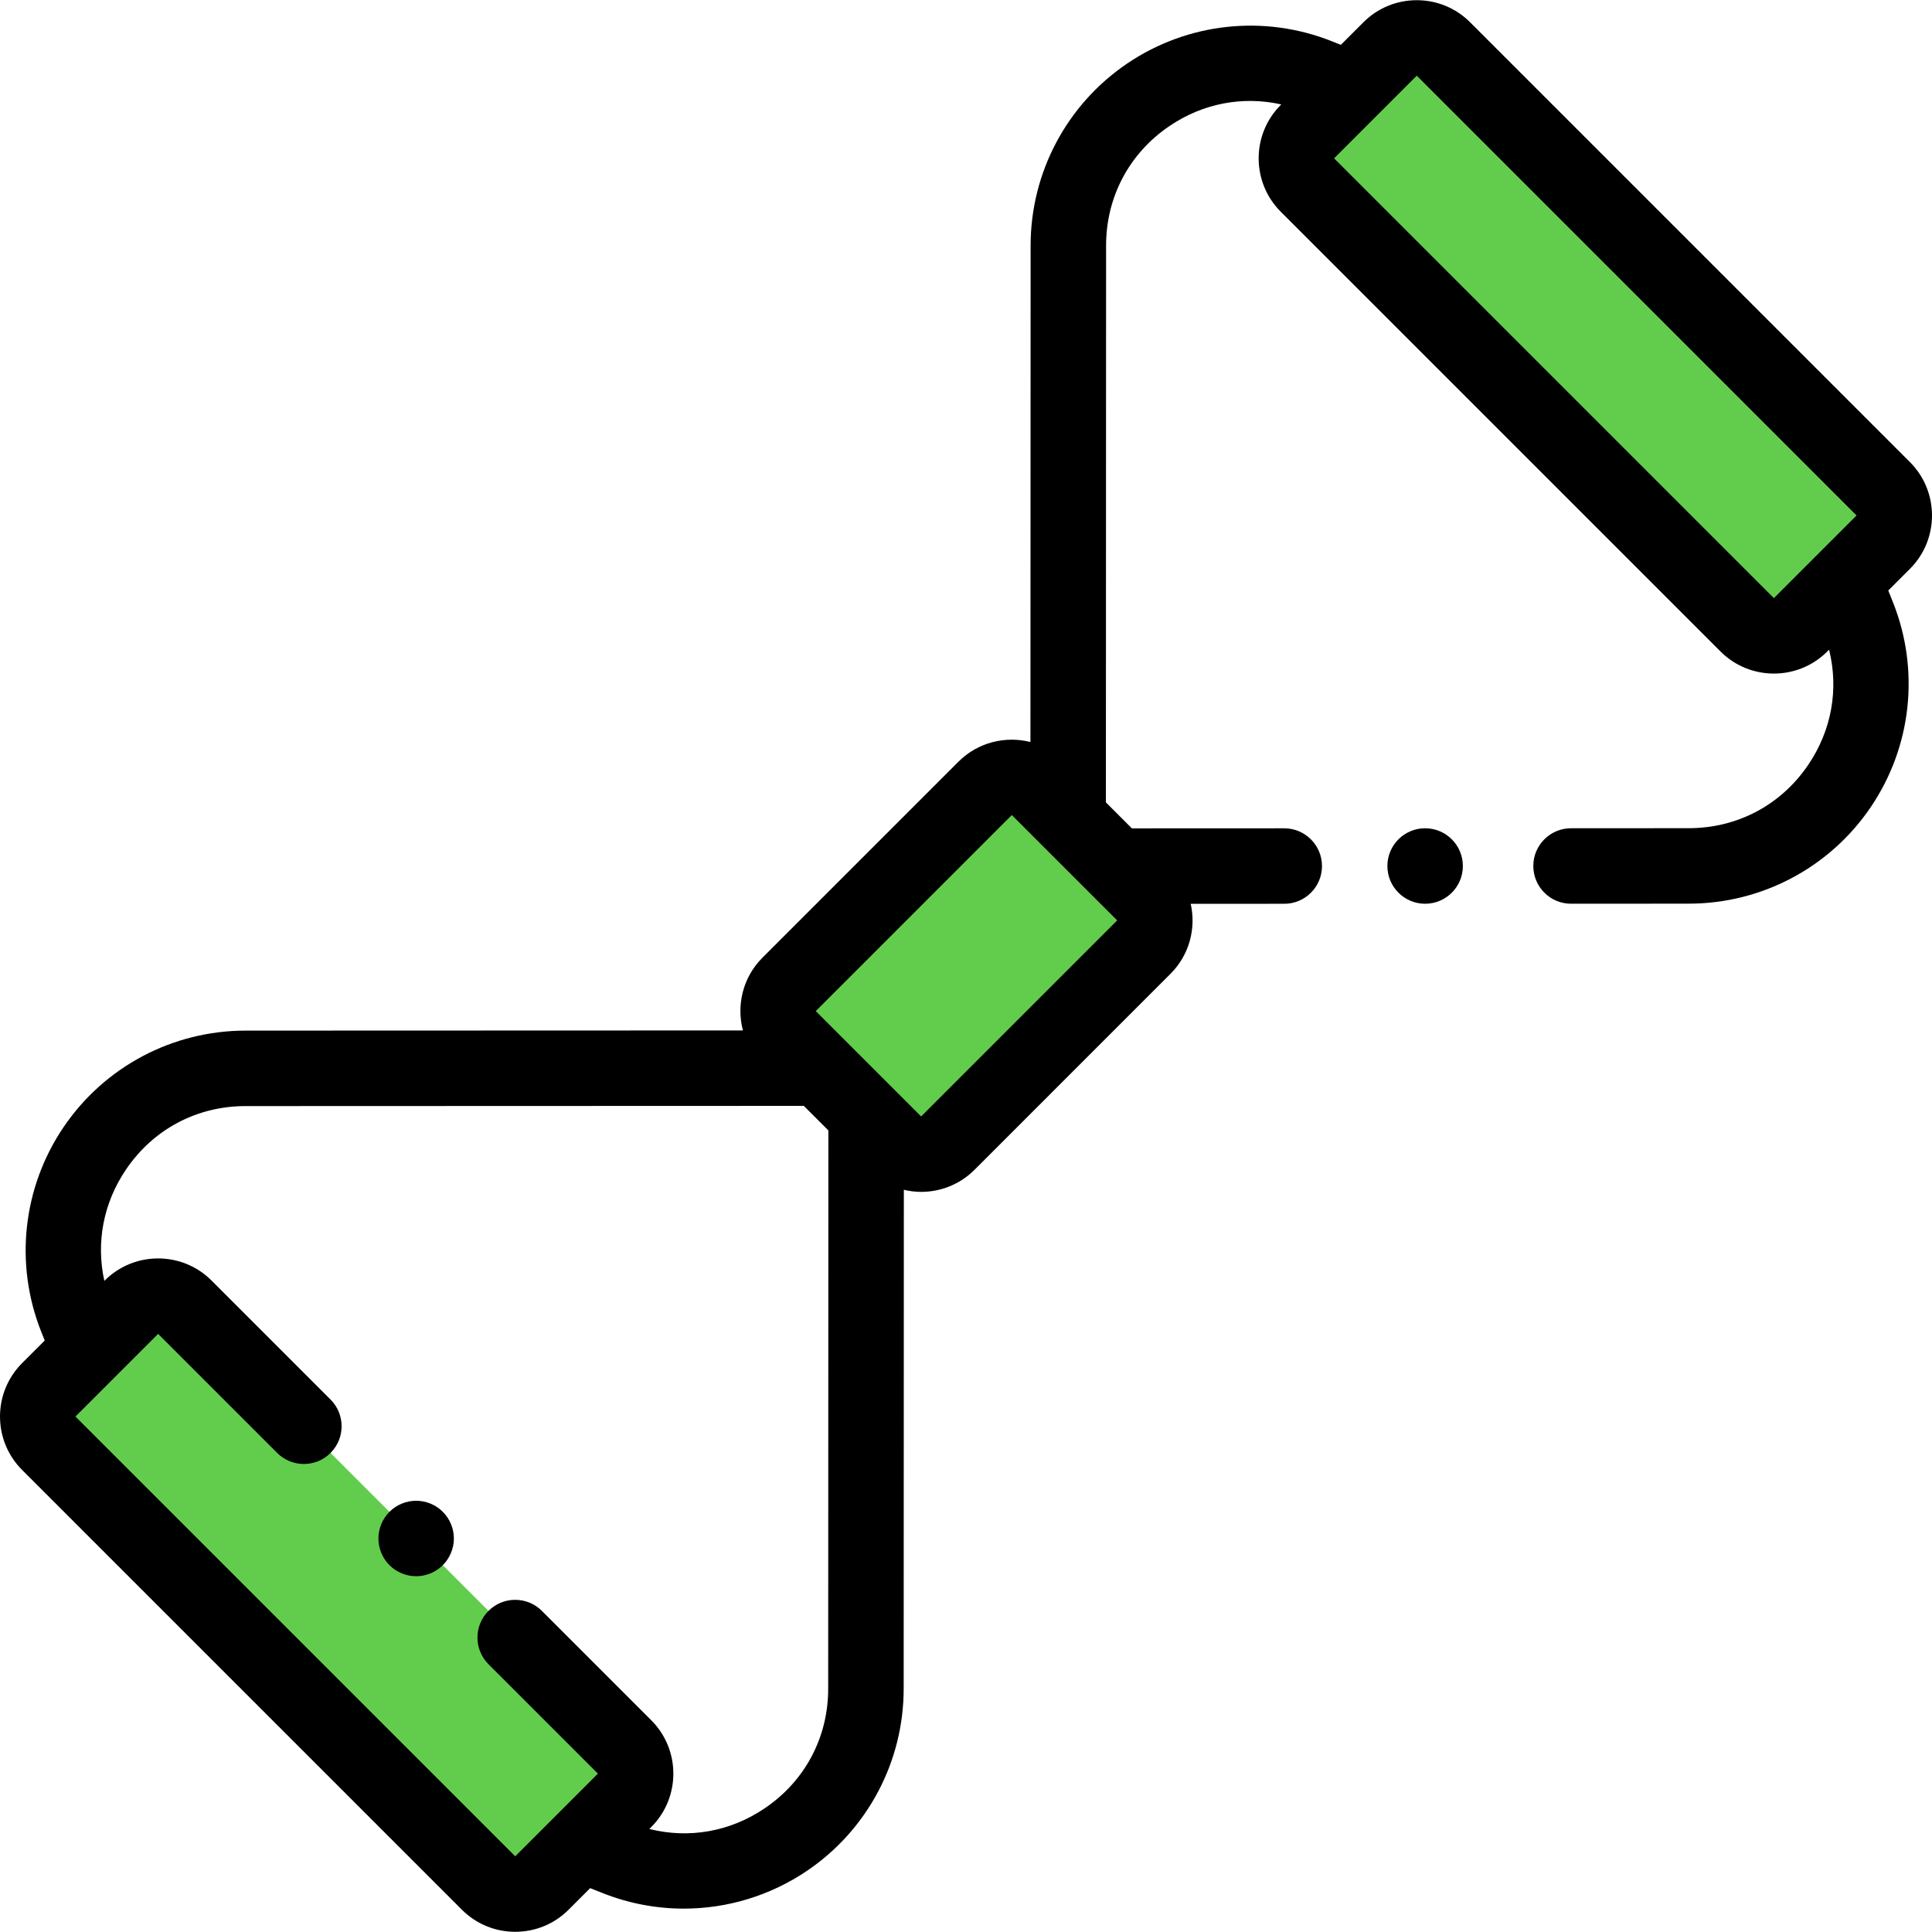 <?xml version="1.0" encoding="iso-8859-1"?>
<!-- Generator: Adobe Illustrator 19.0.0, SVG Export Plug-In . SVG Version: 6.00 Build 0)  -->
<svg version="1.1" id="Capa_1" xmlns="http://www.w3.org/2000/svg" xmlns:xlink="http://www.w3.org/1999/xlink" x="0px" y="0px"
	 viewBox="0 0 512.002 512.002" style="enable-background:new 0 0 512.002 512.002;" xml:space="preserve">
<g>
	<path style="fill:#62CD4D;" d="M261.074,208.926l-51.955,51.955c-3.905,3.905-3.905,10.238,0,14.143l27.92,27.92
		c3.905,3.905,10.238,3.905,14.143,0l51.955-51.955c3.905-3.905,3.905-10.238,0-14.143l-27.92-27.92
		C271.311,205.02,264.979,205.02,261.074,208.926z"/>
	<path style="fill:#62CD4D;" d="M499.082,129.531L382.53,12.981c-3.905-3.905-10.238-3.905-14.143,0l-21.91,21.91
		c-3.905,3.905-3.905,10.238,0,14.143l116.551,116.551c3.905,3.905,10.238,3.905,14.143,0l21.91-21.91
		C502.987,139.769,502.987,133.437,499.082,129.531z"/>
	<path style="fill:#62CD4D;" d="M12.921,382.469L129.473,499.02c3.905,3.905,10.238,3.905,14.143,0l21.91-21.91
		c3.905-3.905,3.905-10.238,0-14.143L48.975,346.415c-3.905-3.905-10.238-3.905-14.143,0l-21.91,21.91
		C9.016,372.231,9.016,378.563,12.921,382.469z"/>
</g>
<path d="M506.153,122.46L389.603,5.91c-3.777-3.778-8.8-5.858-14.144-5.858c-5.343,0-10.366,2.08-14.144,5.857l-5.975,5.975
	l-2.353-0.938c-17.97-7.162-38.259-4.961-54.275,5.891c-16.016,10.853-25.581,28.882-25.588,48.228l-0.046,131.578
	c-6.611-1.673-13.913,0.05-19.076,5.212l-51.955,51.955c-5.212,5.212-6.921,12.606-5.166,19.267l-131.814,0.046
	c-19.346,0.007-37.375,9.573-48.228,25.588c-10.853,16.015-13.055,36.305-5.891,54.275l0.903,2.267l-6.001,6.001
	c-7.798,7.798-7.798,20.488,0,28.287l116.55,116.549c3.777,3.778,8.8,5.858,14.144,5.858c5.343,0,10.366-2.08,14.144-5.857
	l5.716-5.716l3.216,1.282c6.976,2.78,14.302,4.15,21.59,4.15c11.489,0,22.887-3.402,32.686-10.042
	c16.016-10.854,25.58-28.883,25.587-48.228l0.046-132.225c1.506,0.352,3.042,0.551,4.581,0.551c5.122,0,10.244-1.95,14.144-5.849
	l51.955-51.956c5.022-5.022,6.79-12.069,5.344-18.535l24.791-0.01c5.523-0.002,9.999-4.481,9.997-10.005
	c-0.002-5.521-4.479-9.997-10.001-9.997c-0.001,0-0.003,0-0.004,0l-40.371,0.017l-6.89-6.89l0.051-147.567
	c0.005-12.897,6.131-24.442,16.807-31.678c8.906-6.034,19.422-7.999,29.619-5.72l-0.145,0.145c-7.798,7.798-7.798,20.487,0,28.286
	l116.55,116.551c3.899,3.898,9.022,5.849,14.144,5.849s10.244-1.95,14.144-5.849l0.482-0.482c2.598,10.47,0.693,21.337-5.515,30.499
	c-7.234,10.677-18.78,16.802-31.679,16.807l-31.193,0.017c-5.523,0.003-9.999,4.482-9.996,10.006
	c0.003,5.521,4.479,9.996,10.001,9.996c0.002,0,0.004,0,0.005,0l31.192-0.017c19.345-0.007,37.374-9.572,48.228-25.587
	c10.853-16.015,13.055-36.305,5.891-54.274l-1.248-3.13l5.742-5.742C513.952,142.948,513.952,130.258,506.153,122.46z
	 M202.675,479.208c-9.189,6.227-20.096,8.126-30.597,5.491l0.52-0.52c7.798-7.798,7.798-20.487,0-28.286L143.604,426.9
	c-3.906-3.904-10.237-3.904-14.144,0c-3.905,3.905-3.905,10.238,0,14.144l28.994,28.993l-21.909,21.91L19.994,375.398l21.91-21.91
	l31.554,31.555c3.905,3.903,10.236,3.905,14.144,0c3.905-3.905,3.905-10.238,0-14.144l-31.554-31.555
	c-7.799-7.797-20.487-7.797-28.287,0l-0.107,0.107c-2.245-10.167-0.272-20.644,5.743-29.522
	c7.234-10.676,18.78-16.802,31.678-16.807l147.948-0.052l6.51,6.51l-0.052,147.95C219.477,460.428,213.351,471.974,202.675,479.208z
	 M244.109,295.872l-27.92-27.92l51.955-51.955l20.603,20.603c0.003,0.003,0.007,0.007,0.01,0.01l7.306,7.306L244.109,295.872z
	 M353.549,41.963l21.909-21.91l116.551,116.55l-21.91,21.91L353.549,41.963z"/>
<path d="M377.675,219.501c-5.522,0-10.001,4.478-10.001,10.001v0.004c0,5.522,4.478,9.999,10.001,9.999s10.001-4.479,10.001-10.003
	S383.198,219.501,377.675,219.501z"/>
<path d="M110.284,397.718c-2.641,0-5.21,1.07-7.07,2.93c-1.86,1.86-2.93,4.44-2.93,7.07c0,2.64,1.069,5.21,2.93,7.07
	c1.86,1.869,4.44,2.93,7.07,2.93s5.21-1.061,7.069-2.93c1.86-1.86,2.931-4.44,2.931-7.07c0-2.63-1.07-5.21-2.931-7.07
	C115.494,398.788,112.914,397.718,110.284,397.718z"/>
<g>
</g>
<g>
</g>
<g>
</g>
<g>
</g>
<g>
</g>
<g>
</g>
<g>
</g>
<g>
</g>
<g>
</g>
<g>
</g>
<g>
</g>
<g>
</g>
<g>
</g>
<g>
</g>
<g>
</g>
</svg>

